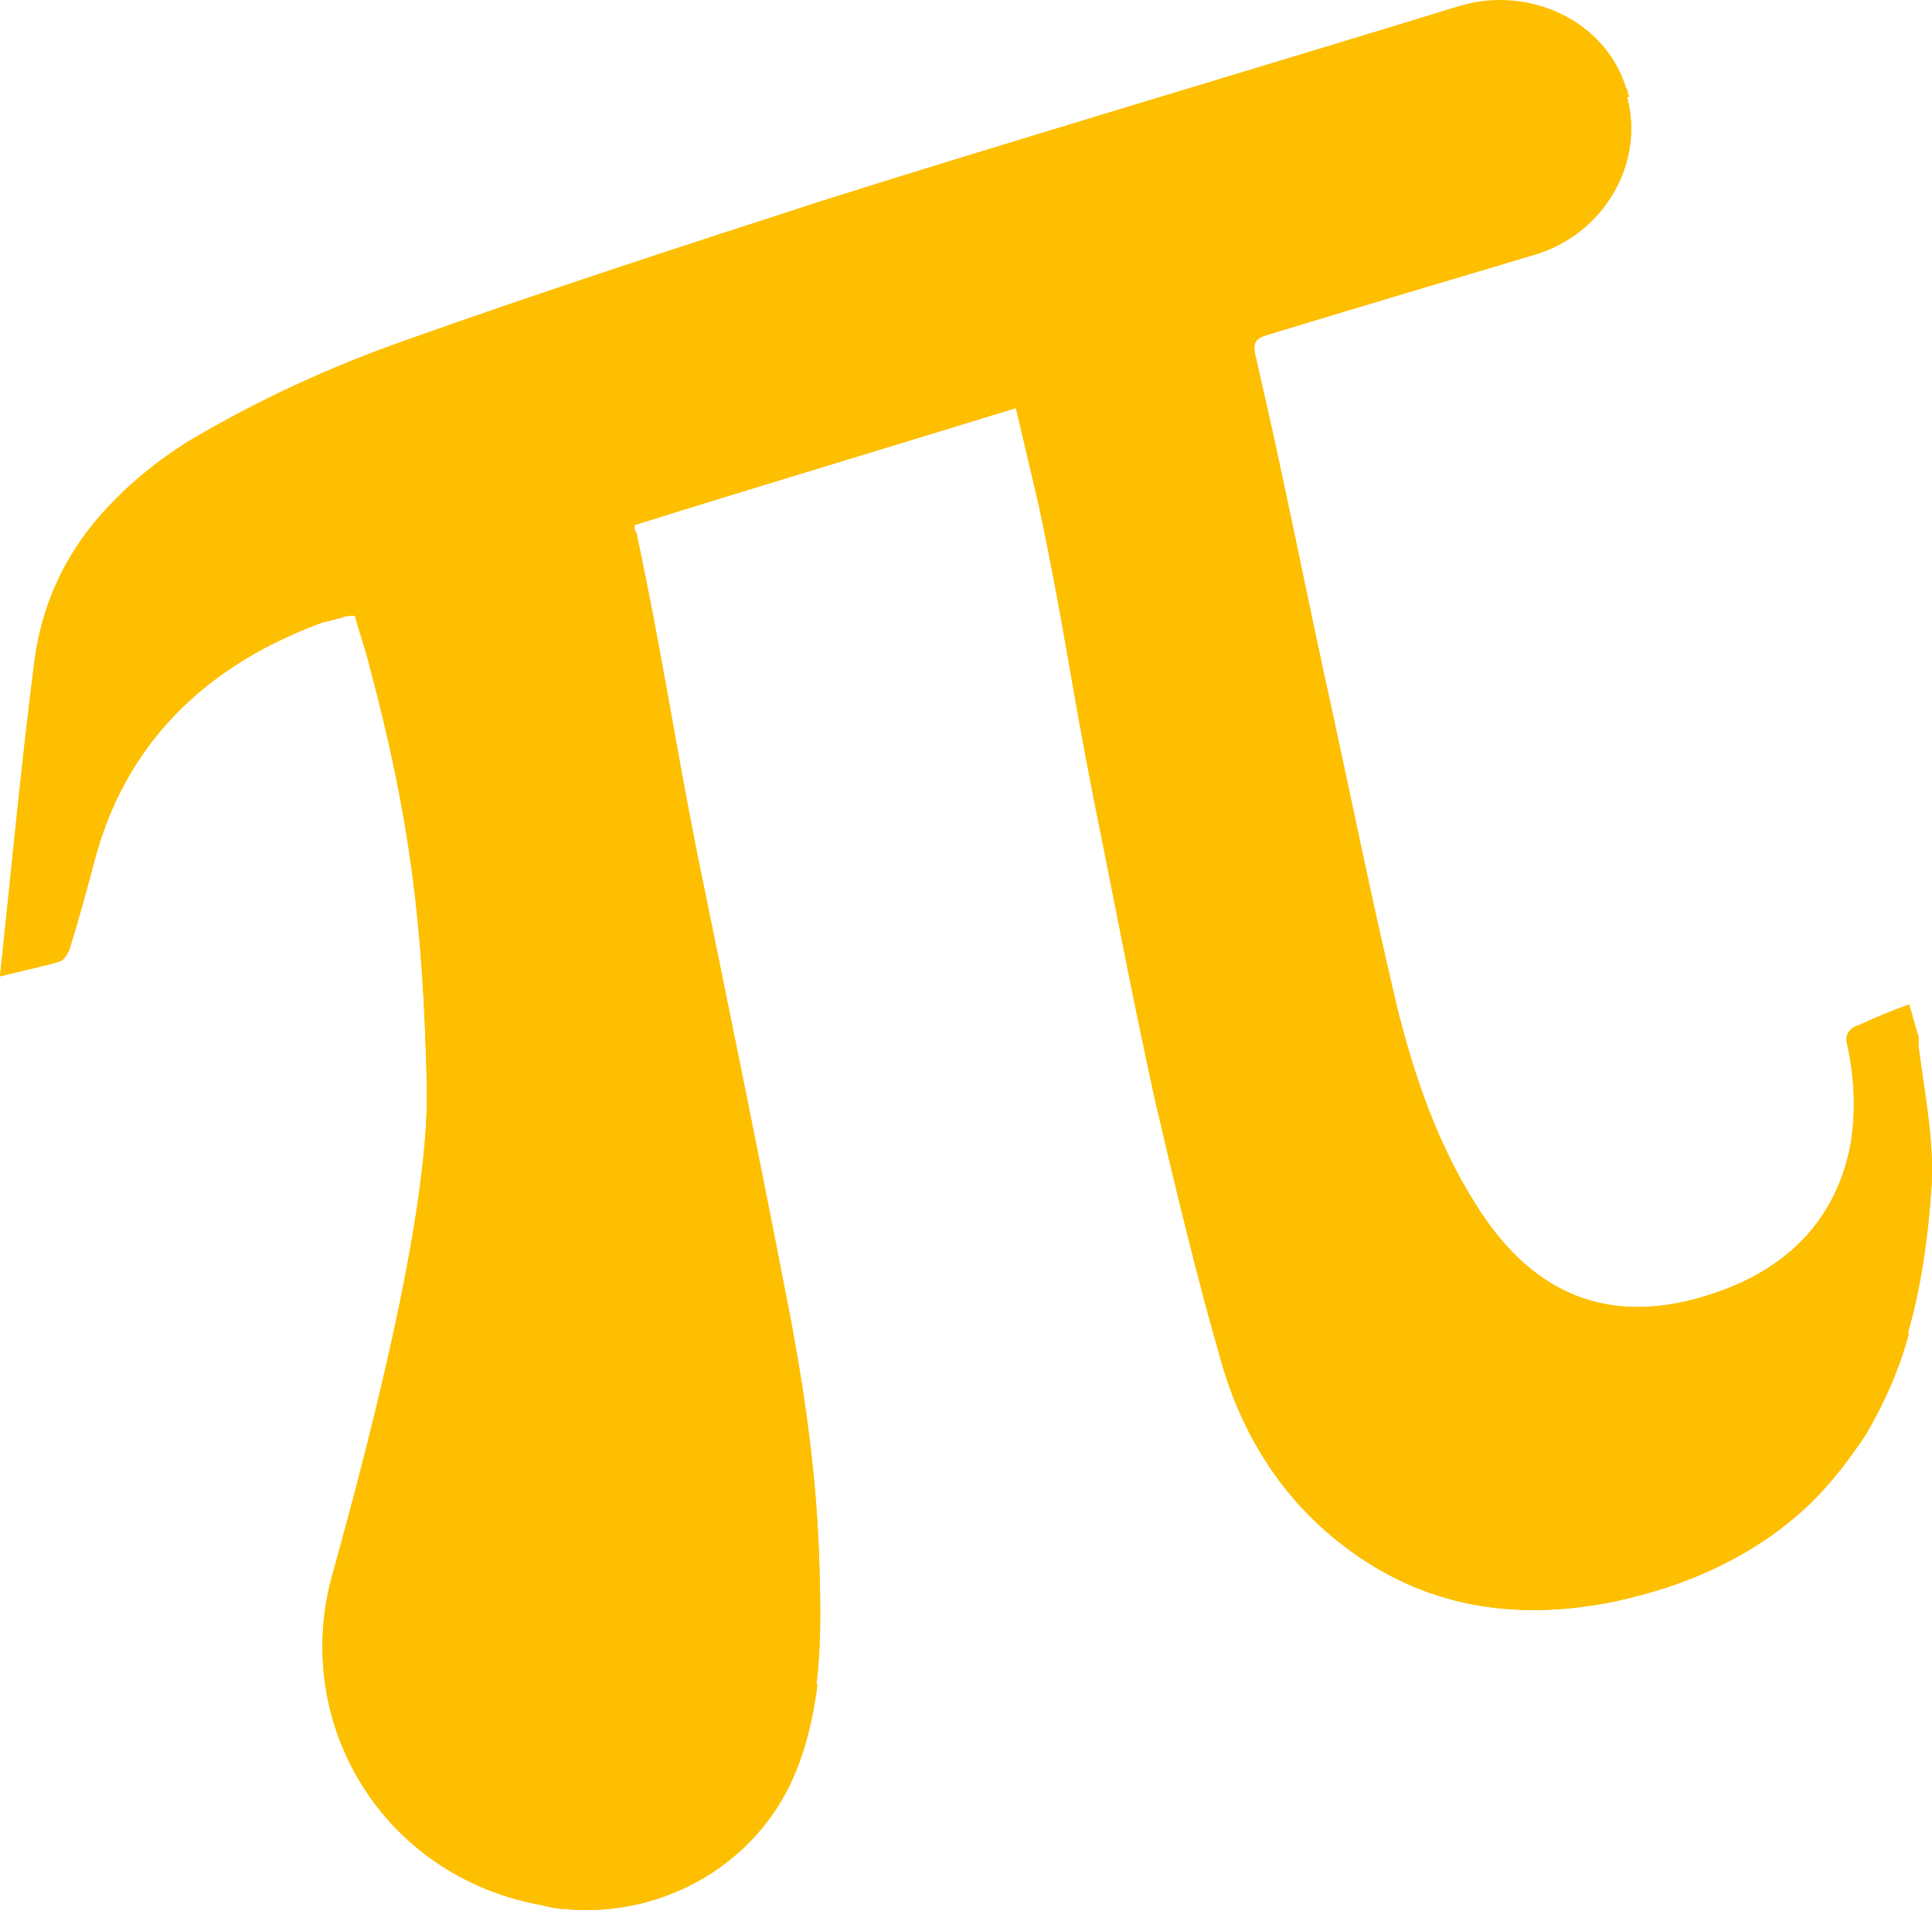 <svg version="1.1" xmlns="http://www.w3.org/2000/svg" xmlns:xlink="http://www.w3.org/1999/xlink" width="102.313" height="101.166" viewBox="0,0,102.313,101.166"><g transform="translate(-63,-129.488)"><g data-paper-data="{&quot;isPaintingLayer&quot;:true}" fill="#fdbf00" fill-rule="nonzero" stroke="none" stroke-width="1" stroke-linecap="butt" stroke-linejoin="miter" stroke-miterlimit="10" stroke-dasharray="" stroke-dashoffset="0" style="mix-blend-mode: normal"><path d="M164.1,182.7c0.2,0.6 0.3,1.1 0.5,1.7c0,0.2 0,0.3 0,0.5c0.3,2.4 0.8,4.8 0.7,7.2c-0.4,6.4 -1.8,12.4 -6.5,17c-2.9,2.8 -6.4,4.4 -10.3,5.2c-5.3,1.1 -10.1,0.3 -14.3,-2.9c-3.3,-2.5 -5.4,-5.9 -6.5,-9.7c-1.3,-4.5 -2.4,-9.1 -3.5,-13.8c-1.2,-5.4 -2.2,-10.8 -3.3,-16.2c-1.2,-6.1 -1.6,-9.4 -2.9,-15.5c-0.4,-1.7 -0.8,-3.4 -1.2,-5.1c-6.8,2.1 -13.5,4.1 -20.2,6.2c0,0.2 0,0.3 0.1,0.4c1.4,6.6 1.9,10.3 3.2,16.9c1.7,8.3 3.4,16.6 5,24.9c0.8,4.3 1.4,8.7 1.5,13.2c0.1,3.5 0.1,7.1 -1.3,10.5c-1.9,4.9 -7,7.9 -12.2,7.4c-0.4,0 -0.8,-0.1 -1.2,-0.2c-8.4,-1.5 -13.3,-9.6 -11.1,-17.5c2.2,-7.9 5.2,-19.7 5,-26c-0.2,-8.6 -0.9,-14.2 -3.1,-22.4c-0.2,-0.8 -0.5,-1.6 -0.7,-2.4c-0.2,0 -0.5,0 -0.7,0.1c-2.5,0.7 1,-0.5 -1.4,0.4c-6,2.3 -10.1,6.4 -11.7,12.5c-0.4,1.5 -0.8,3 -1.3,4.6c-0.1,0.3 -0.3,0.6 -0.5,0.7c-1,0.3 -2,0.5 -3.2,0.8c0.6,-5.6 1.1,-11 1.8,-16.5c0.6,-5 3.4,-8.8 8,-11.6c3.7,-2.2 7.6,-4 11.6,-5.4c7.3,-2.5 14.7,-5 22.1,-7.4c8.5,-2.7 24.6,-7.5 33.7,-10.3c3.8,-1.1 7.7,0.7 8.8,4.2l0.1,0.2c1.1,3.6 -1.1,7.5 -4.9,8.6c-4.7,1.4 -9.4,2.8 -14,4.2c-0.7,0.2 -0.9,0.4 -0.7,1.2c1.5,6.5 2.2,10.2 3.6,16.7c1.3,5.9 2.5,11.9 3.9,17.8c0.9,3.6 2.1,7.1 4.1,10.3c3.2,5.2 7.6,6.7 13.2,4.6c3.7,-1.4 6,-4 6.7,-7.7c0.3,-1.8 0.2,-3.6 -0.2,-5.4c-0.1,-0.4 0.2,-0.8 0.6,-0.9c0.9,-0.4 1.8,-0.8 2.7,-1.1z"/><path d="M106.3,218.7c-0.2,1.5 -0.5,3 -1.1,4.5c-1.9,4.9 -7,7.9 -12.2,7.4c-0.4,0 -0.8,-0.1 -1.2,-0.2c-8.4,-1.5 -13.3,-9.6 -11.1,-17.5c1.1,-3.8 2.3,-8.4 3.3,-12.9c1.1,-5 1.8,-9.8 1.8,-13.1c-0.1,-2.5 -0.2,-4.7 -0.3,-6.9c0.8,-3.2 1.4,-5.5 1.4,-5.5c3,33.3 -5,57.8 19.4,44.2z"/><path d="M164.1,200.1c-0.5,1.9 -1.3,3.7 -2.3,5.4c-0.8,1.2 -1.7,2.4 -2.8,3.5l-0.1,0.1c-2.9,2.8 -6.4,4.3 -10.3,5.2c-5.3,1.1 -10.1,0.3 -14.3,-2.9c-3.3,-2.5 -5.4,-5.9 -6.5,-9.8c-0.4,-1.4 -0.8,-2.9 -1.2,-4.3c-0.5,-2 -1,-4 -1.5,-6c-0.3,-1.1 -0.5,-2.3 -0.8,-3.5c-0.3,-1.2 -0.5,-2.3 -0.8,-3.5v0c2.6,3.8 10.1,20.9 19.8,22.7c7.9,1.5 14.1,-0.5 20.5,-6.9z"/><path d="M149.1,134.1l0.1,0.2c0,0.1 0,0.2 0.1,0.3c-28.5,7 -56.4,16 -83.7,27c1.2,-3.6 3.7,-6.4 7.3,-8.7c3.7,-2.2 7.6,-4 11.6,-5.4c7.3,-2.6 14.7,-5 22.1,-7.4c8.5,-2.7 24.6,-7.5 33.7,-10.3c3.7,-1.1 7.7,0.8 8.8,4.3z"/><g><path d="M92.593,216.758c-0.439,-1.425 0.146,-2.87 1.308,-3.228c1.161,-0.358 2.458,0.508 2.897,1.933c0.439,1.425 -0.146,2.87 -1.308,3.228c-1.161,0.358 -2.458,-0.508 -2.897,-1.933z"/><path d="M91.337,209.662c-0.244,-0.792 0.072,-1.592 0.705,-1.787c0.633,-0.195 1.345,0.289 1.588,1.08c0.244,0.792 -0.072,1.592 -0.705,1.787c-0.633,0.195 -1.345,-0.289 -1.588,-1.08z"/><path d="M98.38,212.978c-0.325,-1.056 0.096,-2.122 0.94,-2.382c0.845,-0.26 1.793,0.385 2.118,1.44c0.325,1.056 -0.096,2.122 -0.94,2.382c-0.845,0.26 -1.793,-0.385 -2.118,-1.44z"/><path d="M128.854,178.237c-0.699,-2.27 -0.795,-4.255 -0.215,-4.433c0.581,-0.179 1.618,1.516 2.317,3.786c0.699,2.27 0.795,4.255 0.215,4.433c-0.581,0.179 -1.618,-1.516 -2.317,-3.786z"/><path d="M126.374,169.96c-0.39,-1.267 0.106,-2.544 1.109,-2.853c1.003,-0.309 2.132,0.468 2.522,1.734c0.39,1.267 -0.106,2.544 -1.109,2.853c-1.003,0.309 -2.132,-0.468 -2.522,-1.734z"/><path d="M125.82,173.634c-0.163,-0.528 0.048,-1.061 0.47,-1.191c0.422,-0.13 0.896,0.192 1.059,0.72c0.163,0.528 -0.048,1.061 -0.47,1.191c-0.422,0.13 -0.896,-0.192 -1.059,-0.72z"/></g><path d="M164.1,182.7c0.2,0.6 0.3,1.1 0.5,1.7c0,0.2 0,0.3 0,0.5c0.3,2.4 0.8,4.8 0.7,7.2c-0.4,6.4 -1.8,12.4 -6.5,17c-2.9,2.8 -6.4,4.4 -10.3,5.2c-5.3,1.1 -10.1,0.3 -14.3,-2.9c-3.3,-2.5 -5.4,-5.9 -6.5,-9.7c-1.3,-4.5 -2.4,-9.1 -3.5,-13.8c-1.2,-5.4 -2.2,-10.8 -3.3,-16.2c-1.2,-6.1 -1.6,-9.4 -2.9,-15.5c-0.4,-1.7 -0.8,-3.4 -1.2,-5.1c-6.8,2.1 -13.5,4.1 -20.2,6.2c0,0.2 0,0.3 0.1,0.4c1.4,6.6 1.9,10.3 3.2,16.9c1.7,8.3 3.4,16.6 5,24.9c0.8,4.3 1.4,8.7 1.5,13.2c0.1,3.5 0.1,7.1 -1.3,10.5c-1.9,4.9 -7,7.9 -12.2,7.4c-0.4,0 -0.8,-0.1 -1.2,-0.2c-8.4,-1.5 -13.3,-9.6 -11.1,-17.5c2.2,-7.9 5.2,-19.7 5,-26c-0.2,-8.6 -0.9,-14.2 -3.1,-22.4c-0.2,-0.8 -0.5,-1.6 -0.7,-2.4c-0.2,0 -0.5,0 -0.7,0.1c-2.5,0.7 1,-0.5 -1.4,0.4c-6,2.3 -10.1,6.4 -11.7,12.5c-0.4,1.5 -0.8,3 -1.3,4.6c-0.1,0.3 -0.3,0.6 -0.5,0.7c-1,0.3 -2,0.5 -3.2,0.8c0.6,-5.6 1.1,-11 1.8,-16.5c0.6,-5 3.4,-8.8 8,-11.6c3.7,-2.2 7.6,-4 11.6,-5.4c7.3,-2.5 14.7,-5 22.1,-7.4c8.5,-2.7 24.6,-7.5 33.7,-10.3c3.8,-1.1 7.7,0.7 8.8,4.2l0.1,0.2c1.1,3.6 -1.1,7.5 -4.9,8.6c-4.7,1.4 -9.4,2.8 -14,4.2c-0.7,0.2 -0.9,0.4 -0.7,1.2c1.5,6.5 2.2,10.2 3.6,16.7c1.3,5.9 2.5,11.9 3.9,17.8c0.9,3.6 2.1,7.1 4.1,10.3c3.2,5.2 7.6,6.7 13.2,4.6c3.7,-1.4 6,-4 6.7,-7.7c0.3,-1.8 0.2,-3.6 -0.2,-5.4c-0.1,-0.4 0.2,-0.8 0.6,-0.9c0.9,-0.4 1.8,-0.8 2.7,-1.1z"/></g></g></svg>
